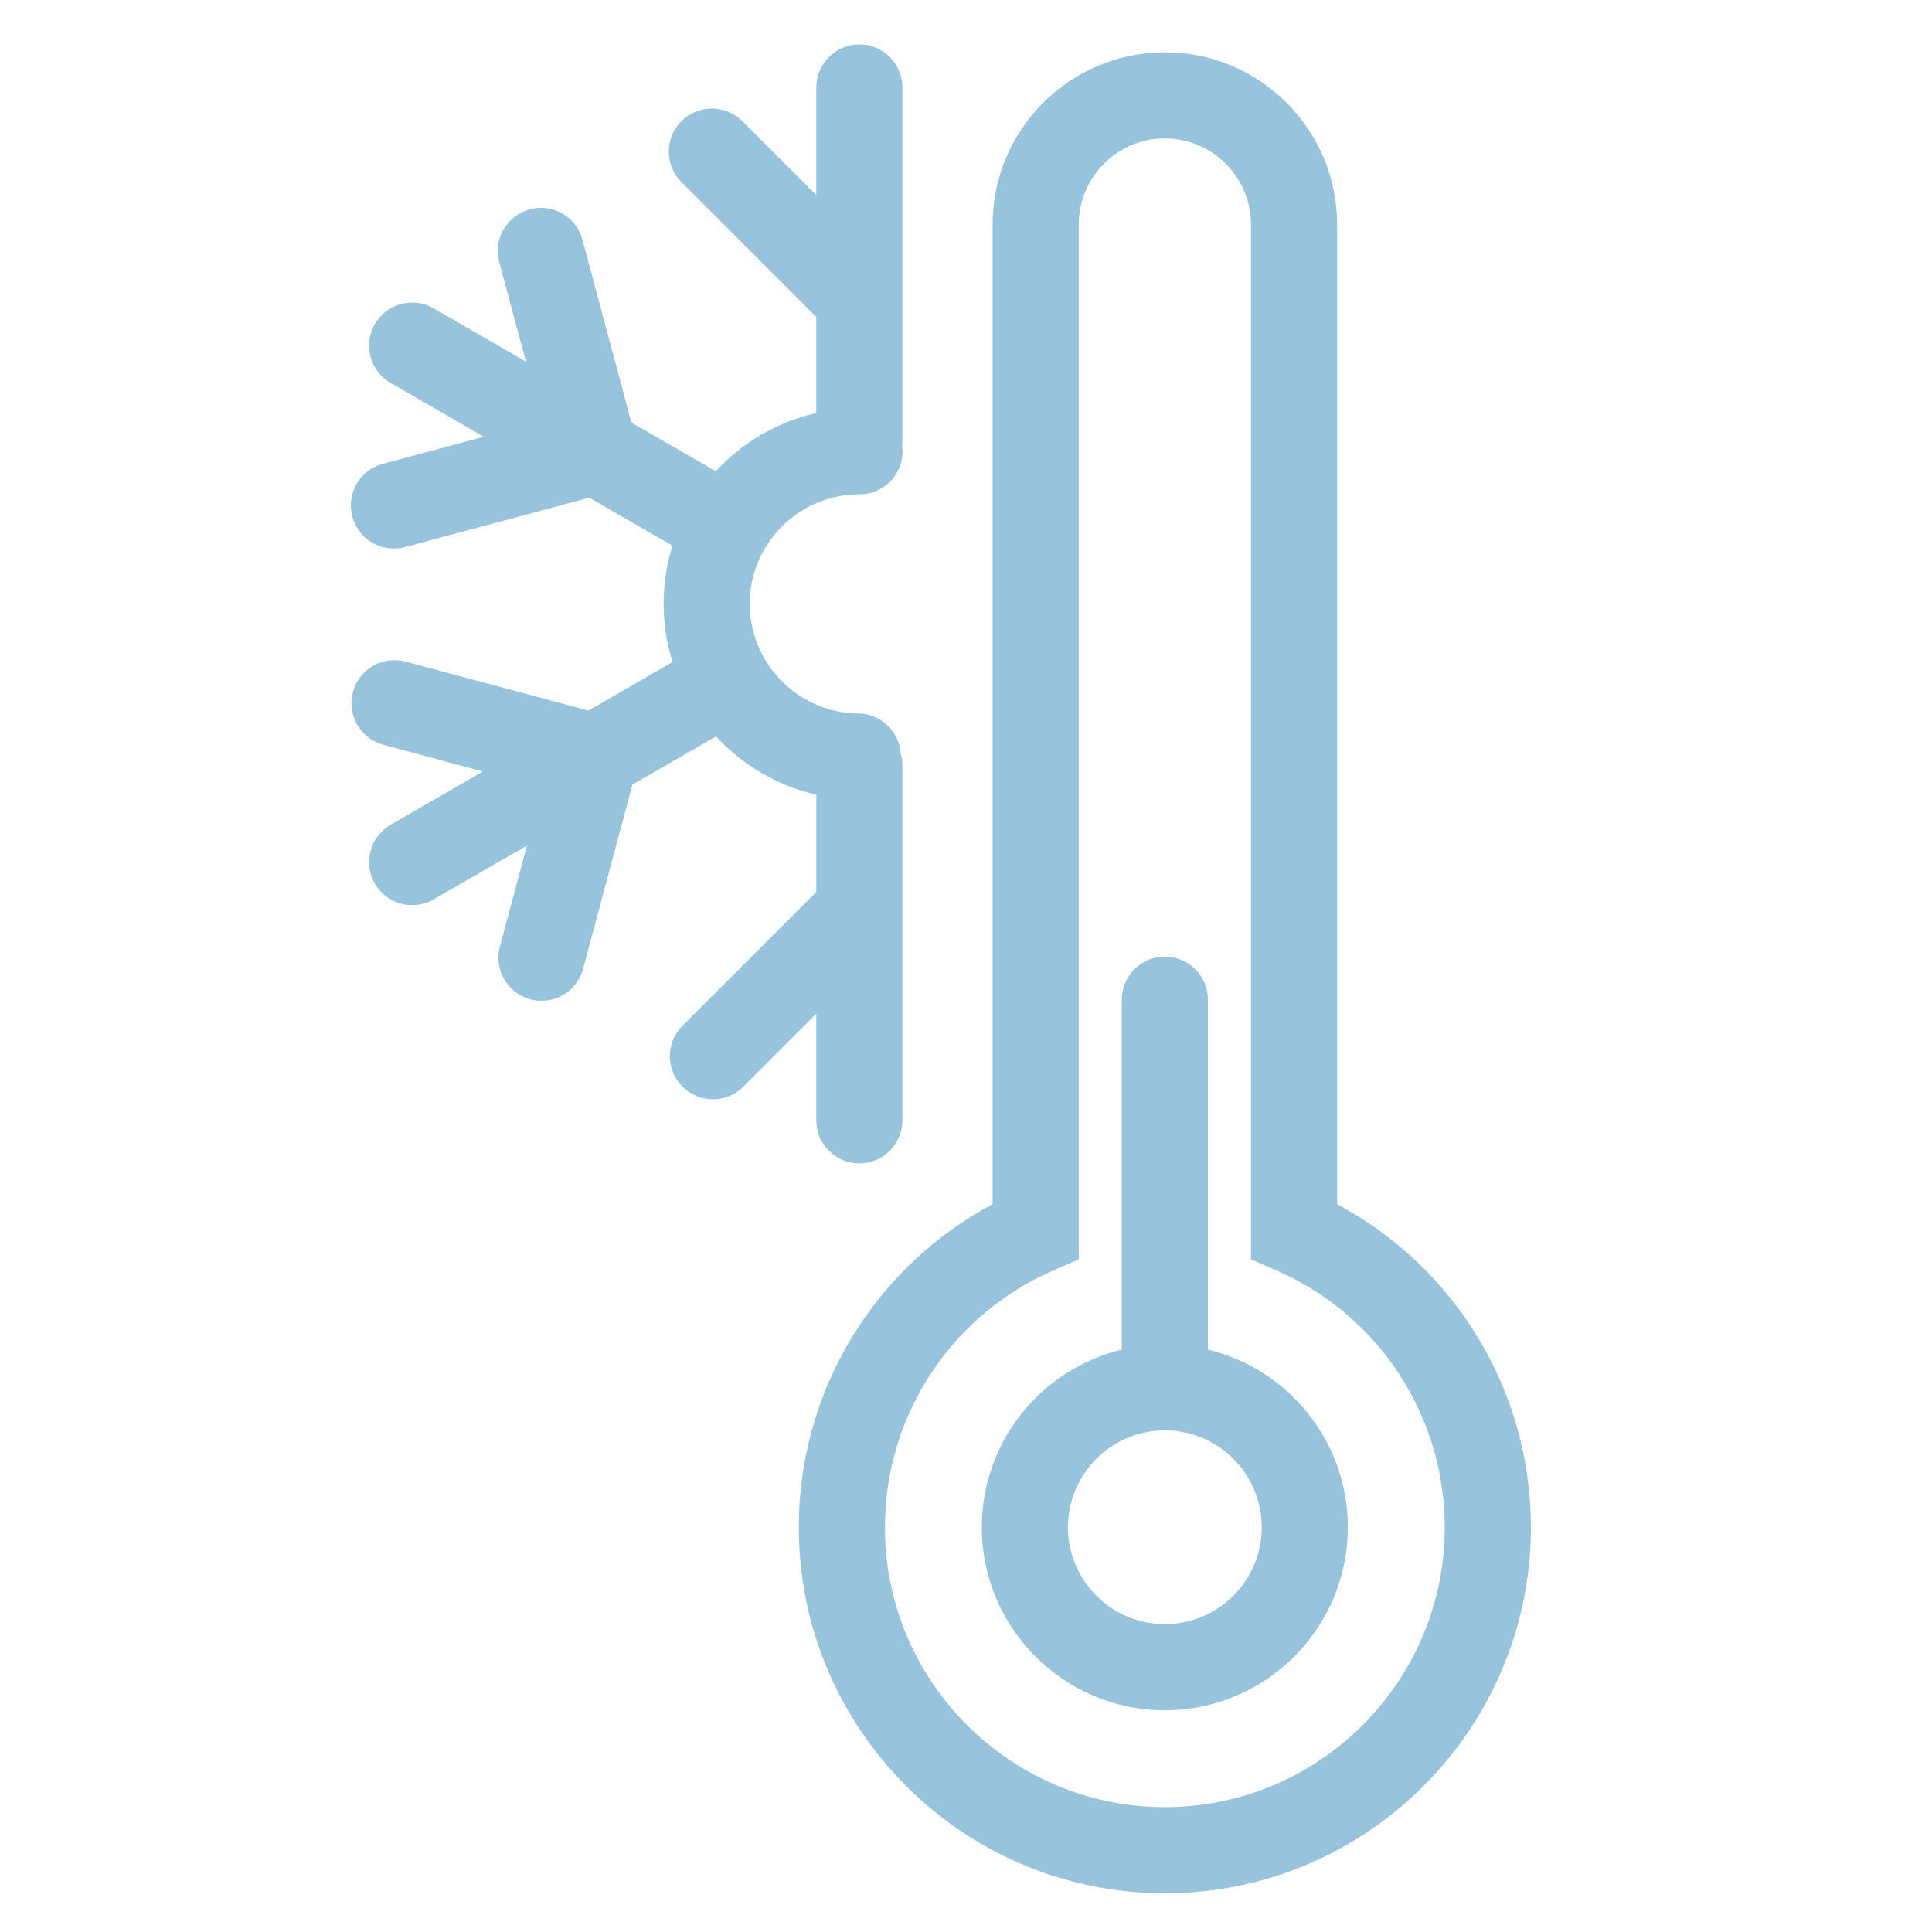 <?xml version="1.0" encoding="UTF-8" standalone="no"?>
<!-- Created with Inkscape (http://www.inkscape.org/) -->

<svg
   xmlns:dc="http://purl.org/dc/elements/1.1/"
   xmlns:cc="http://creativecommons.org/ns#"
   xmlns:rdf="http://www.w3.org/1999/02/22-rdf-syntax-ns#"
   xmlns:svg="http://www.w3.org/2000/svg"
   xmlns="http://www.w3.org/2000/svg"
   xmlns:sodipodi="http://sodipodi.sourceforge.net/DTD/sodipodi-0.dtd"
   xmlns:inkscape="http://www.inkscape.org/namespaces/inkscape"
   width="94.488"
   height="94.488"
   viewBox="0 0 25 25"
   version="1.1"
   id="svg66"
   inkscape:version="0.92.2 (5c3e80d, 2017-08-06)"
   sodipodi:docname="cold.svg">
  <defs
     id="defs60" />
  <sodipodi:namedview
     id="base"
     pagecolor="#ffffff"
     bordercolor="#666666"
     borderopacity="1.0"
     inkscape:pageopacity="0.0"
     inkscape:pageshadow="2"
     inkscape:zoom="5.6"
     inkscape:cx="20.477659"
     inkscape:cy="70.356086"
     inkscape:document-units="mm"
     inkscape:current-layer="g94"
     showgrid="false"
     inkscape:pagecheckerboard="true"
     units="px"
     inkscape:window-width="1920"
     inkscape:window-height="1027"
     inkscape:window-x="1912"
     inkscape:window-y="22"
     inkscape:window-maximized="1" />
  <g
     inkscape:label="Layer 1"
     inkscape:groupmode="layer"
     id="layer1"
     transform="translate(0,-272)">
    <g
       id="g94"
       transform="matrix(0.125,0,0,0.125,2.612,276.499)">
      <g
         id="g74"
         transform="matrix(2.229,0,0,2.229,-34.948,-47.147)"
         style="fill:#91bfdb;fill-opacity:0.941">
        <path
           id="path68"
           d="M 68.403,60.931 V 15.433 c 0,-4.411 -3.589,-8 -8,-8 -4.411,0 -8,3.589 -8,8 V 60.93 c -5.509,2.938 -9.001,8.69 -9.001,15.003 0,9.374 7.626,17 17,17 9.374,0 17,-7.626 17,-17 0,-6.313 -3.491,-12.065 -8.999,-15.002 z m -8.001,28.002 c -7.168,0 -13,-5.832 -13,-13 0,-5.17 3.063,-9.848 7.802,-11.918 l 1.199,-0.524 V 15.433 c 0,-2.206 1.794,-4 4,-4 2.206,0 4,1.794 4,4 v 48.059 l 1.199,0.524 c 4.738,2.07 7.8,6.748 7.8,11.917 0,7.168 -5.832,13 -13,13 z"
           inkscape:connector-curvature="0"
           style="fill:#91bfdb;fill-opacity:0.941" />
        <path
           id="path70"
           d="M 62.402,67.681 V 51.433 c 0,-1.104 -0.896,-2 -2,-2 -1.104,0 -2,0.896 -2,2 v 16.248 c -3.724,0.902 -6.5,4.256 -6.5,8.252 0,4.687 3.813,8.5 8.5,8.5 4.687,0 8.5,-3.813 8.5,-8.5 0,-3.996 -2.776,-7.35 -6.5,-8.252 z m -2,12.752 c -2.481,0 -4.5,-2.019 -4.5,-4.5 0,-2.481 2.019,-4.5 4.5,-4.5 2.481,0 4.5,2.019 4.5,4.5 0,2.481 -2.018,4.5 -4.5,4.5 z"
           inkscape:connector-curvature="0"
           style="fill:#91bfdb;fill-opacity:0.941" />
        <path
           id="path72"
           d="m 44.214,57.034 c 0,1.104 0.896,2 2,2 1.104,0 2,-0.896 2,-2 V 40.527 c 0,-0.184 -0.033,-0.358 -0.079,-0.527 -0.073,-1.028 -0.917,-1.849 -1.967,-1.858 -2.782,-0.025 -5.045,-2.31 -5.045,-5.091 0,-2.807 2.284,-5.091 5.105,-5.091 1.104,0 1.993,-0.896 1.993,-2 0,-0.087 -0.015,-0.17 -0.025,-0.254 0.005,-0.06 0.018,-0.117 0.018,-0.178 V 9.067 c 0,-1.104 -0.896,-2 -2,-2 -1.104,0 -2,0.896 -2,2 v 5 l -3.436,-3.436 c -0.781,-0.781 -2.047,-0.781 -2.828,0 -0.781,0.781 -0.781,2.047 0,2.828 l 6.264,6.264 v 4.465 c -1.825,0.412 -3.439,1.375 -4.667,2.703 l -3.918,-2.262 -2.274,-8.488 c -0.286,-1.066 -1.376,-1.705 -2.449,-1.414 -1.067,0.285 -1.7,1.382 -1.414,2.449 l 1.239,4.625 -4.287,-2.476 c -0.956,-0.554 -2.18,-0.224 -2.732,0.732 -0.552,0.956 -0.225,2.18 0.732,2.732 l 4.33,2.501 -4.693,1.257 c -1.067,0.285 -1.7,1.382 -1.414,2.449 0.239,0.894 1.047,1.483 1.931,1.483 0.171,0 0.345,-0.022 0.519,-0.069 l 8.557,-2.292 3.861,2.229 c -0.267,0.854 -0.41,1.762 -0.41,2.702 0,0.939 0.146,1.847 0.413,2.701 l -3.907,2.256 -8.488,-2.274 c -1.07,-0.288 -2.163,0.348 -2.449,1.414 -0.286,1.067 0.347,2.164 1.414,2.449 l 4.625,1.239 -4.287,2.475 c -0.957,0.553 -1.284,1.775 -0.732,2.732 0.371,0.642 1.043,1 1.734,1 0.339,0 0.683,-0.086 0.998,-0.268 l 4.331,-2.5 -1.258,4.692 c -0.286,1.067 0.347,2.163 1.414,2.449 0.174,0.047 0.348,0.069 0.519,0.069 0.883,0 1.691,-0.59 1.931,-1.483 l 2.292,-8.556 3.881,-2.24 c 1.229,1.327 2.841,2.294 4.661,2.707 v 4.515 L 38,52.643 c -0.781,0.781 -0.781,2.047 0,2.828 0.391,0.391 0.902,0.586 1.414,0.586 0.512,0 1.023,-0.195 1.414,-0.586 l 3.386,-3.386 z"
           inkscape:connector-curvature="0"
           style="fill:#91bfdb;fill-opacity:0.941" />
      </g>
    </g>
  </g>
</svg>
